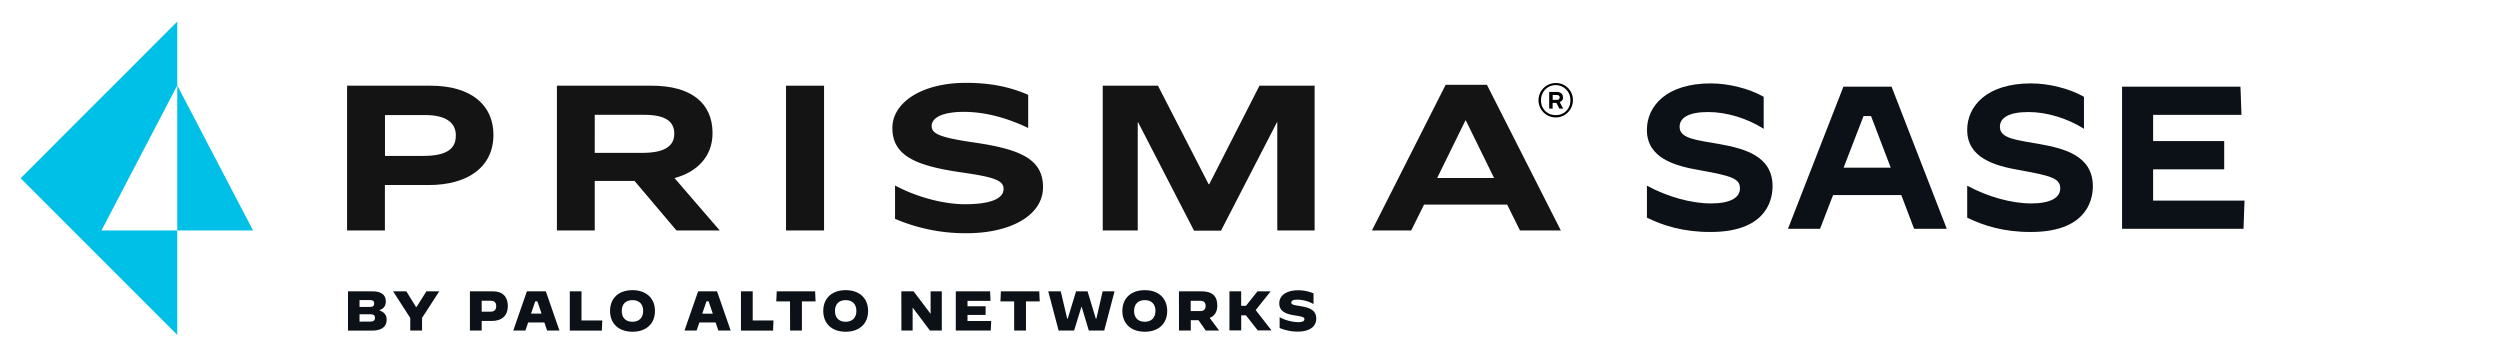 <svg id="Layer_1" data-name="Layer 1" xmlns="http://www.w3.org/2000/svg" viewBox="0 0 1599.31 228.05"><defs><style>.cls-1{fill:#141414;}.cls-2{fill:#00c0e8;}.cls-3{fill:#0b1117;}</style></defs><path class="cls-1" d="M622.49,91.06C600.7,87.86,596,85.42,596,80.56s6.15-9,20.63-9c11.39,0,23.18,2.81,33.56,7,2.7,1,5.14,2.18,7.57,3.33V60.65c-.17-.08-.34-.14-.52-.21C645.81,55.57,633.76,53,617.87,53c-28.31,0-47,12.68-47,28.83,0,17.94,15.12,24.35,45,28.57,21,3,26.14,5.26,26.14,10.51,0,5.9-7.69,9.74-24.74,9.74-11,0-24.06-3-35.24-7.56a104.14,104.14,0,0,1-9.45-4.42V140l2.41,1a114.51,114.51,0,0,0,43.44,8.2c27.55,0,48.82-11.14,48.82-29.47C667.21,101.84,653,95.42,622.49,91.06Z"/><path class="cls-1" d="M275.48,54.82c25.73,0,40.19,12.24,40.19,31.43,0,20.3-16,32.12-41.44,32.12h-28v29.06h-24.2V54.82Zm-29.2,44.92h24.47c15.72,0,20.86-5,20.86-13.07,0-7.79-5.7-13.08-19.75-13.08H246.28Z"/><path class="cls-1" d="M380.47,147.43h-24.2V54.82H416.9c25.45,0,38.93,11.27,38.93,30.32,0,15-9.87,24.89-24.33,28.78l28.92,33.51H432.75l-26.84-31.7H380.47Zm0-49.64h30.59c13.49,0,20.3-4,20.3-12.24,0-7.78-5.56-12.09-19.19-12.09h-31.7Z"/><path class="cls-1" d="M527.17,54.82v92.61H502.83V54.82Z"/><path class="cls-1" d="M740.77,54.82l32.4,63h.42l32.12-63H841v92.61H817.11V78.32h-.27L781.1,147.57H763.85L728.12,78.32h-.28v69.11H705.45V54.82Z"/><path class="cls-1" d="M964.16,130.89H911l-8.21,16.54H877.66L924.8,54.27h26.43l47.27,93.16H972.36Zm-44.78-17h36.43L937.74,77.07h-.28Z"/><polygon class="cls-2" points="113.4 147.43 113.4 54.65 161.87 147.43 113.4 147.43"/><polygon class="cls-2" points="113.39 54.65 64.92 147.43 113.39 147.43 113.39 214.23 13.2 114.03 64.44 62.77 72.58 54.65 113.39 13.82 113.39 54.65"/><path d="M999.86,62.51v-.35c0-2-1.51-3.36-4.17-3.36h-4.63V69.46h2.2V65.87h2.44l1.84,3.59H1000l-2.26-4.22a2.78,2.78,0,0,0,2.15-2.73m-6.6-1.74h2.43c1.39,0,2,.47,2,1.51v.11c0,.93-.58,1.51-2,1.51h-2.43Z"/><path d="M995.22,53.13a11,11,0,1,0,11,11,10.78,10.78,0,0,0-11-11m0,20.49a9.08,9.08,0,0,1-9.37-9.49,9.38,9.38,0,1,1,18.75,0,9.08,9.08,0,0,1-9.38,9.49"/><path class="cls-3" d="M222.62,186.37h15.81c5.24,0,8.39,2.15,8.39,6.31,0,2.8-1.11,4.77-4.23,5.77,3.23,1.3,4.77,3,4.77,6,0,5.19-4,7.06-9.5,7.06H222.62Zm13.8,10c2.08,0,2.94-.64,2.94-2.26s-.93-2.15-2.94-2.15H230v4.41Zm.36,9.36c2.22,0,3.09-.72,3.09-2.37s-.87-2.33-3.09-2.33H230v4.73Z"/><path class="cls-3" d="M262.47,203.44l-11-17.07h8.46l6.2,10h.36l6.28-10H281l-11,17v8.07h-7.56Z"/><path class="cls-3" d="M300.62,186.37h14.81c6.17,0,9.43,3.55,9.43,9.36,0,6.56-4.19,9.57-10,9.57h-6.71v6.17h-7.53Zm13.48,13c2.34,0,3.34-1.51,3.34-3.48,0-2.26-1.11-3.48-3.41-3.48h-5.88v7Z"/><path class="cls-3" d="M337.06,186.37h12.12l8.71,25.1H350l-1.76-5.2H337.89l-1.79,5.2h-7.75Zm2.66,14.27h6.74l-2.69-7.89h-1.36Z"/><path class="cls-3" d="M364.51,186.37H372V205h13.31l-.29,6.49H364.51Z"/><path class="cls-3" d="M390.26,198.92c0-8.17,5.56-13.3,14.34-13.3S419,190.75,419,198.92s-5.56,13.3-14.35,13.3S390.26,207.1,390.26,198.92Zm21.19,0c0-4.34-2.51-6.92-6.85-6.92s-6.85,2.58-6.85,6.92,2.52,6.92,6.82,6.92S411.45,203.26,411.45,198.92Z"/><path class="cls-3" d="M446.6,186.37h12.11l8.72,25.1h-7.89l-1.76-5.2H447.42l-1.79,5.2h-7.75Zm2.65,14.27H456l-2.69-7.89h-1.36Z"/><path class="cls-3" d="M474,186.37h7.53V205h13.3l-.29,6.49H474Z"/><path class="cls-3" d="M505.39,192.83H496.6l.29-6.46h24.56l.29,6.46H513v18.64h-7.56Z"/><path class="cls-3" d="M526.66,198.92c0-8.17,5.56-13.3,14.34-13.3s14.35,5.13,14.35,13.3-5.56,13.3-14.35,13.3S526.66,207.1,526.66,198.92Zm21.19,0c0-4.34-2.51-6.92-6.85-6.92s-6.85,2.58-6.85,6.92,2.51,6.92,6.82,6.92S547.85,203.26,547.85,198.92Z"/><path class="cls-3" d="M576.61,186.37h7.82l10.79,14.24h.11V186.37h7.17v25.1h-7.57l-11-14.59h-.1v14.59h-7.18Z"/><path class="cls-3" d="M611.44,186.37h21.94l.29,6.1H618.93v3.44h11.59v5.56H618.93v3.9H634.1l-.29,6.1H611.44Z"/><path class="cls-3" d="M648.78,192.83H640l.29-6.46h24.56l.29,6.46h-8.79v18.64h-7.56Z"/><path class="cls-3" d="M670.59,186.37h8l4.09,17.43h.39l5.31-17.43h7.35L701,203.8h.39l4-17.43H713l-6.6,25.1h-9.86L692,196.34h-.21l-4.66,15.13h-9.9Z"/><path class="cls-3" d="M718,198.92c0-8.17,5.56-13.3,14.35-13.3s14.34,5.13,14.34,13.3-5.56,13.3-14.34,13.3S718,207.1,718,198.92Zm21.19,0c0-4.34-2.51-6.92-6.84-6.92s-6.85,2.58-6.85,6.92,2.51,6.92,6.81,6.92S739.15,203.26,739.15,198.92Z"/><path class="cls-3" d="M754.19,186.37h14.63c6.67,0,9.93,3.16,9.93,9,0,4-1.65,6.74-4.88,8l6,8.07h-8.53l-4.62-6.6h-4.95v6.6h-7.53ZM767.85,199c2.51,0,3.41-1.4,3.41-3.3s-.9-3.26-3.41-3.26h-6.13V199Z"/><path class="cls-3" d="M786.51,186.37H794v9.25h3.08l7.35-9.25h8.46l0,0-9.61,12,10.14,13,0,0h-8.79l-7.6-9.65h-3v9.65h-7.53Z"/><path class="cls-3" d="M818.61,209.82v-6.88h0a27,27,0,0,0,11.84,3.15c2.68,0,4-.64,4-1.9s-.9-1.58-6.28-2.44c-5.88-.93-9.79-2.69-9.79-7.74,0-4.7,4.13-8.32,12.19-8.32a25,25,0,0,1,9.72,2v6.81l0,0a22,22,0,0,0-10.21-2.8c-2.87,0-4,.68-4,1.83,0,1.47,1.76,1.61,6.17,2.36,5.88,1,9.79,2.66,9.79,8,0,4.13-3.09,8.25-11.94,8.25A30,30,0,0,1,818.61,209.82Z"/><path class="cls-3" d="M1053.58,139.23V118.84h.13c12.87,7,28.2,11.3,40.8,11.3,12.34,0,18.58-3.64,18.58-9.62,0-6.23-5.19-8-26-11.69-15.72-2.73-33.53-7.67-33.53-25.73,0-15.2,12.48-29.75,40.8-29.75,11.44,0,24.56,3.25,33.91,8.57V82.33h-.12c-10.4-6.63-23.65-10.66-35.34-10.66-13,0-18.33,3.9-18.33,9.49,0,7.66,11.18,8.44,25.47,11,15.72,2.86,34,7.41,34,27,0,10.79-5.84,29.24-39.63,29.24C1077.1,148.46,1064.11,144.43,1053.58,139.23Z"/><path class="cls-3" d="M1179.28,55.43h30.79l35.34,90.95H1224.5l-8.19-21.57h-43.66l-8.32,21.57H1143.8Zm.12,51.84h30.15l-12.6-33h-4.81Z"/><path class="cls-3" d="M1258.47,139.23V118.84h.13c12.86,7,28.19,11.3,40.8,11.3,12.34,0,18.58-3.64,18.58-9.62,0-6.23-5.2-8-26-11.69-15.72-2.73-33.52-7.67-33.52-25.73,0-15.2,12.48-29.75,40.8-29.75,11.43,0,24.56,3.25,33.91,8.57V82.33h-.13c-10.39-6.63-23.65-10.66-35.34-10.66-13,0-18.32,3.9-18.32,9.49,0,7.66,11.18,8.44,25.47,11,15.72,2.86,34,7.41,34,27,0,10.79-5.85,29.24-39.63,29.24C1282,148.46,1269,144.43,1258.47,139.23Z"/><path class="cls-3" d="M1357.53,55.43h75.75l.65,18.06H1377.4V90.25h45.48v18.06H1377.4v20h58.48l-.65,18.06h-77.7Z"/></svg>